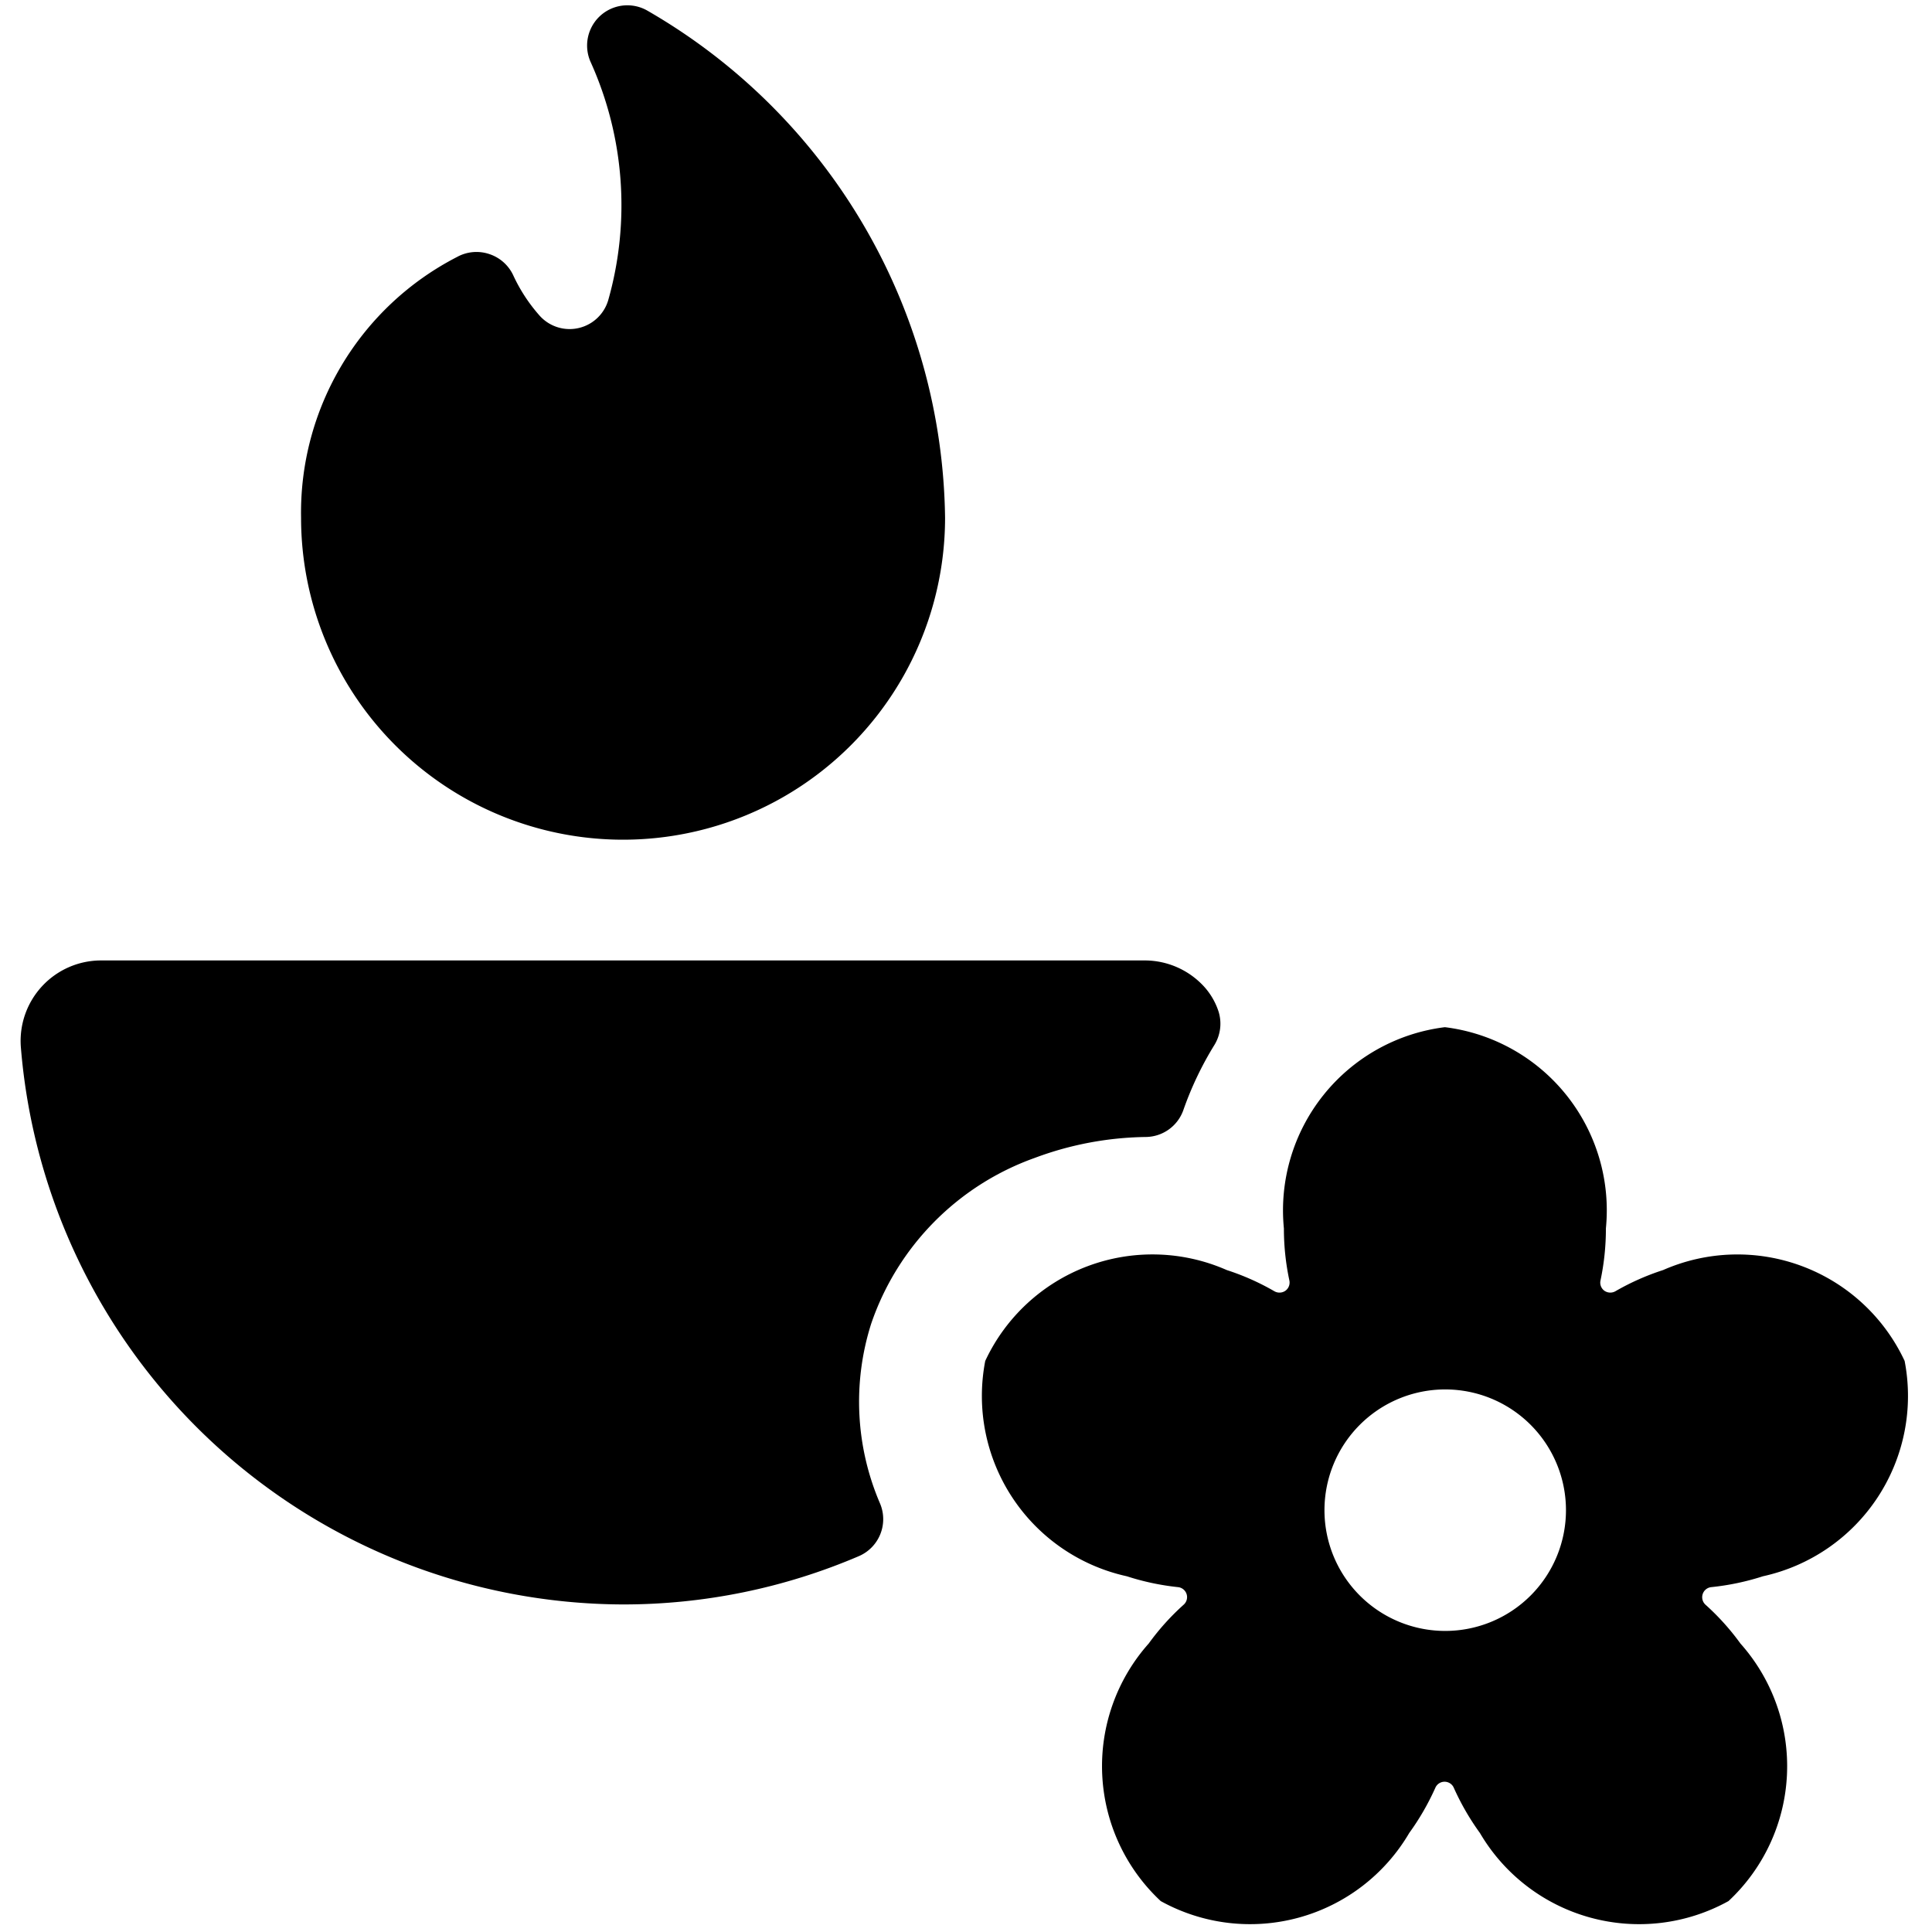 <svg xmlns="http://www.w3.org/2000/svg" viewBox="0 0 24 24"><title>spa-flame</title><path d="M7.74,10.431a4,4,0,0,0,4-4,7.379,7.379,0,0,0-3.7-6.3.5.5,0,0,0-.7.646,4.323,4.323,0,0,1,.215,2.954.5.5,0,0,1-.858.183,2.048,2.048,0,0,1-.319-.489.5.5,0,0,0-.3-.269.5.5,0,0,0-.4.036A3.571,3.571,0,0,0,3.74,6.431,4,4,0,0,0,7.74,10.431Z"/><path d="M12.854,14.384a4.082,4.082,0,0,1,1.38-.26.5.5,0,0,0,.466-.334,4.149,4.149,0,0,1,.387-.811.506.506,0,0,0,.044-.432.858.858,0,0,0-.177-.295,1,1,0,0,0-.734-.321H1.259a1,1,0,0,0-1,1.076A7.529,7.529,0,0,0,7.74,19.931a7.429,7.429,0,0,0,2.929-.6.5.5,0,0,0,.264-.652,3.2,3.2,0,0,1-.111-2.235A3.326,3.326,0,0,1,12.854,14.384Z"/><path d="M21.9,19.581a2.293,2.293,0,0,0,1.76-2.675,2.293,2.293,0,0,0-3-1.129,3.07,3.07,0,0,0-.594.264.129.129,0,0,1-.136-.007.125.125,0,0,1-.048-.128,3.09,3.09,0,0,0,.067-.646,2.292,2.292,0,0,0-2-2.5,2.293,2.293,0,0,0-2,2.5,3.089,3.089,0,0,0,.068.646.126.126,0,0,1-.049.128.128.128,0,0,1-.136.007,3.061,3.061,0,0,0-.593-.264,2.292,2.292,0,0,0-3,1.129,2.293,2.293,0,0,0,1.759,2.675,3.115,3.115,0,0,0,.636.135.125.125,0,0,1,.07.218,3.051,3.051,0,0,0-.434.482,2.291,2.291,0,0,0,.149,3.2,2.292,2.292,0,0,0,3.087-.846,3.14,3.14,0,0,0,.325-.563.125.125,0,0,1,.228,0,3.14,3.14,0,0,0,.325.563,2.293,2.293,0,0,0,3.088.846,2.291,2.291,0,0,0,.148-3.2,3.051,3.051,0,0,0-.434-.482.126.126,0,0,1,.071-.218A3.12,3.12,0,0,0,21.9,19.581Zm-3.947.679a1.5,1.5,0,1,1,1.5-1.5A1.5,1.5,0,0,1,17.955,20.26Z"/></svg>
